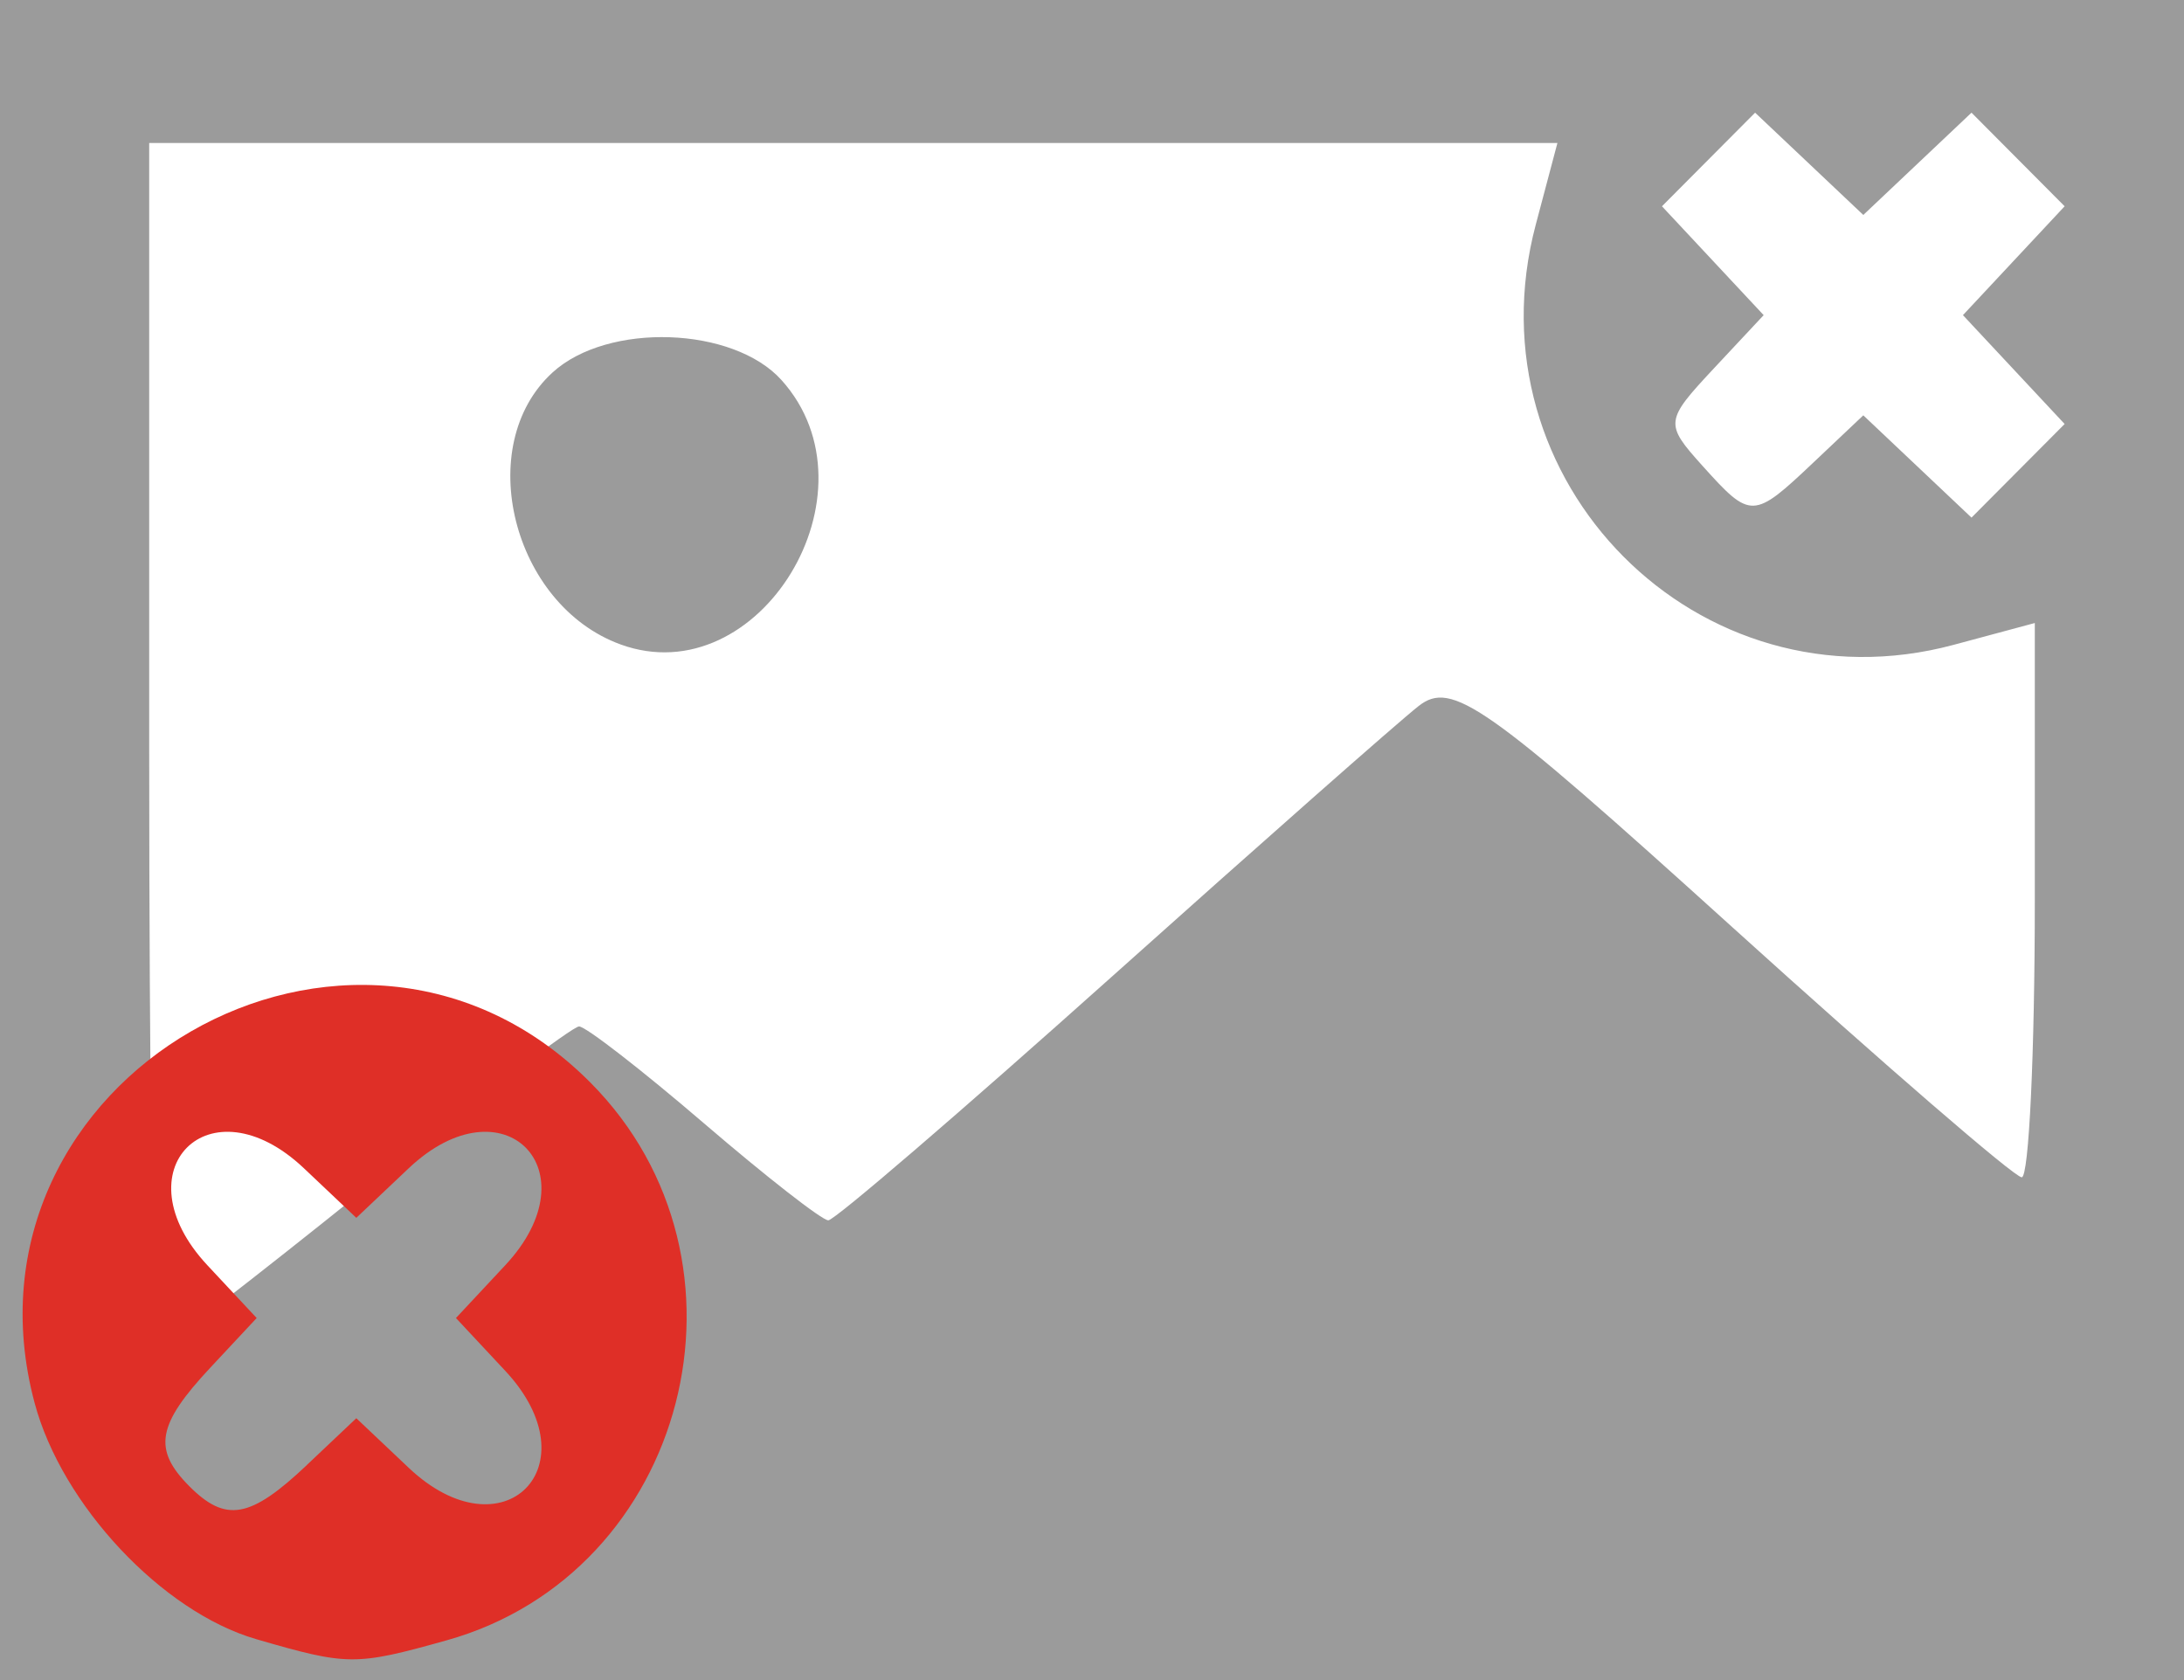 <svg xmlns:dc="http://purl.org/dc/elements/1.1/" xmlns:cc="http://creativecommons.org/ns#" xmlns:svg="http://www.w3.org/2000/svg" xmlns="http://www.w3.org/2000/svg" id="unsafe-image" version="1.1" viewBox="0 0 27.518 21.178" height="80" width="104">
	<defs id="defs2" />
	<g id="g827">
		<rect style="opacity:1;fill:#ffffff;fill-opacity:1;stroke-width:0.532" id="rect830" width="27.531" height="21.178" x="-0.007" y="3.3166503e-07" />
		<g transform="matrix(1,0,0,1.012,0.261,-293.424)" id="g93">
			<g id="g969">
				<path style="fill:#9b9b9b;stroke-width:0.269" d="M -0.547,300.313 V 289.575 H 13.498 27.543 v 10.738 10.738 H 13.498 -0.547 Z m 4.894,4.43 c 1.393,-1.107 2.602,-2.013 2.685,-2.013 0.083,-5.6e-4 0.792,0.543 1.575,1.207 0.783,0.664 1.488,1.208 1.567,1.208 0.079,0 1.679,-1.359 3.557,-3.02 1.878,-1.661 3.625,-3.185 3.883,-3.385 0.419,-0.326 0.84,-0.033 3.954,2.752 1.917,1.714 3.559,3.117 3.65,3.117 0.091,0 0.165,-1.554 0.165,-3.452 v -3.452 l -1.024,0.272 c -3.215,0.853 -6.125,-2.039 -5.267,-5.234 l 0.273,-1.017 H 10.489 1.613 v 7.516 c 0,4.134 0.045,7.516 0.1,7.516 0.055,0 1.24,-0.906 2.633,-2.012 z m 3.209,-6.771 c -1.365,-0.49 -1.868,-2.48 -0.857,-3.389 0.695,-0.626 2.276,-0.573 2.885,0.096 1.273,1.398 -0.281,3.92 -2.029,3.293 z m 15.04,-2.27 0.625,-0.584 0.682,0.637 0.682,0.637 0.587,-0.583 0.587,-0.583 -0.641,-0.678 -0.641,-0.678 0.641,-0.678 0.641,-0.678 -0.587,-0.583 -0.587,-0.583 -0.682,0.637 -0.682,0.637 -0.682,-0.637 -0.682,-0.637 -0.587,0.583 -0.587,0.583 0.641,0.678 0.641,0.678 -0.632,0.668 c -0.613,0.649 -0.617,0.684 -0.14,1.208 0.611,0.671 0.639,0.67 1.403,-0.044 z" id="path135" />
				<path style="fill:#df2f27;stroke-width:0.269" d="m 2.959,310.361 c -1.184,-0.341 -2.446,-1.67 -2.79,-2.94 -1.097,-4.05 4.016,-6.963 7.006,-3.992 2.241,2.227 1.228,6.108 -1.814,6.948 -1.151,0.318 -1.243,0.317 -2.402,-0.016 z m 0.64,-2.167 0.625,-0.584 0.661,0.618 c 1.191,1.112 2.335,-0.025 1.216,-1.209 l -0.621,-0.657 0.621,-0.657 c 1.119,-1.184 -0.025,-2.321 -1.216,-1.209 l -0.661,0.618 -0.661,-0.618 c -1.191,-1.112 -2.335,0.025 -1.216,1.209 l 0.621,0.657 -0.587,0.621 c -0.669,0.708 -0.724,1.015 -0.263,1.473 0.461,0.458 0.77,0.403 1.482,-0.262 z" id="path95" />
			</g>
		</g>
	</g>
</svg>